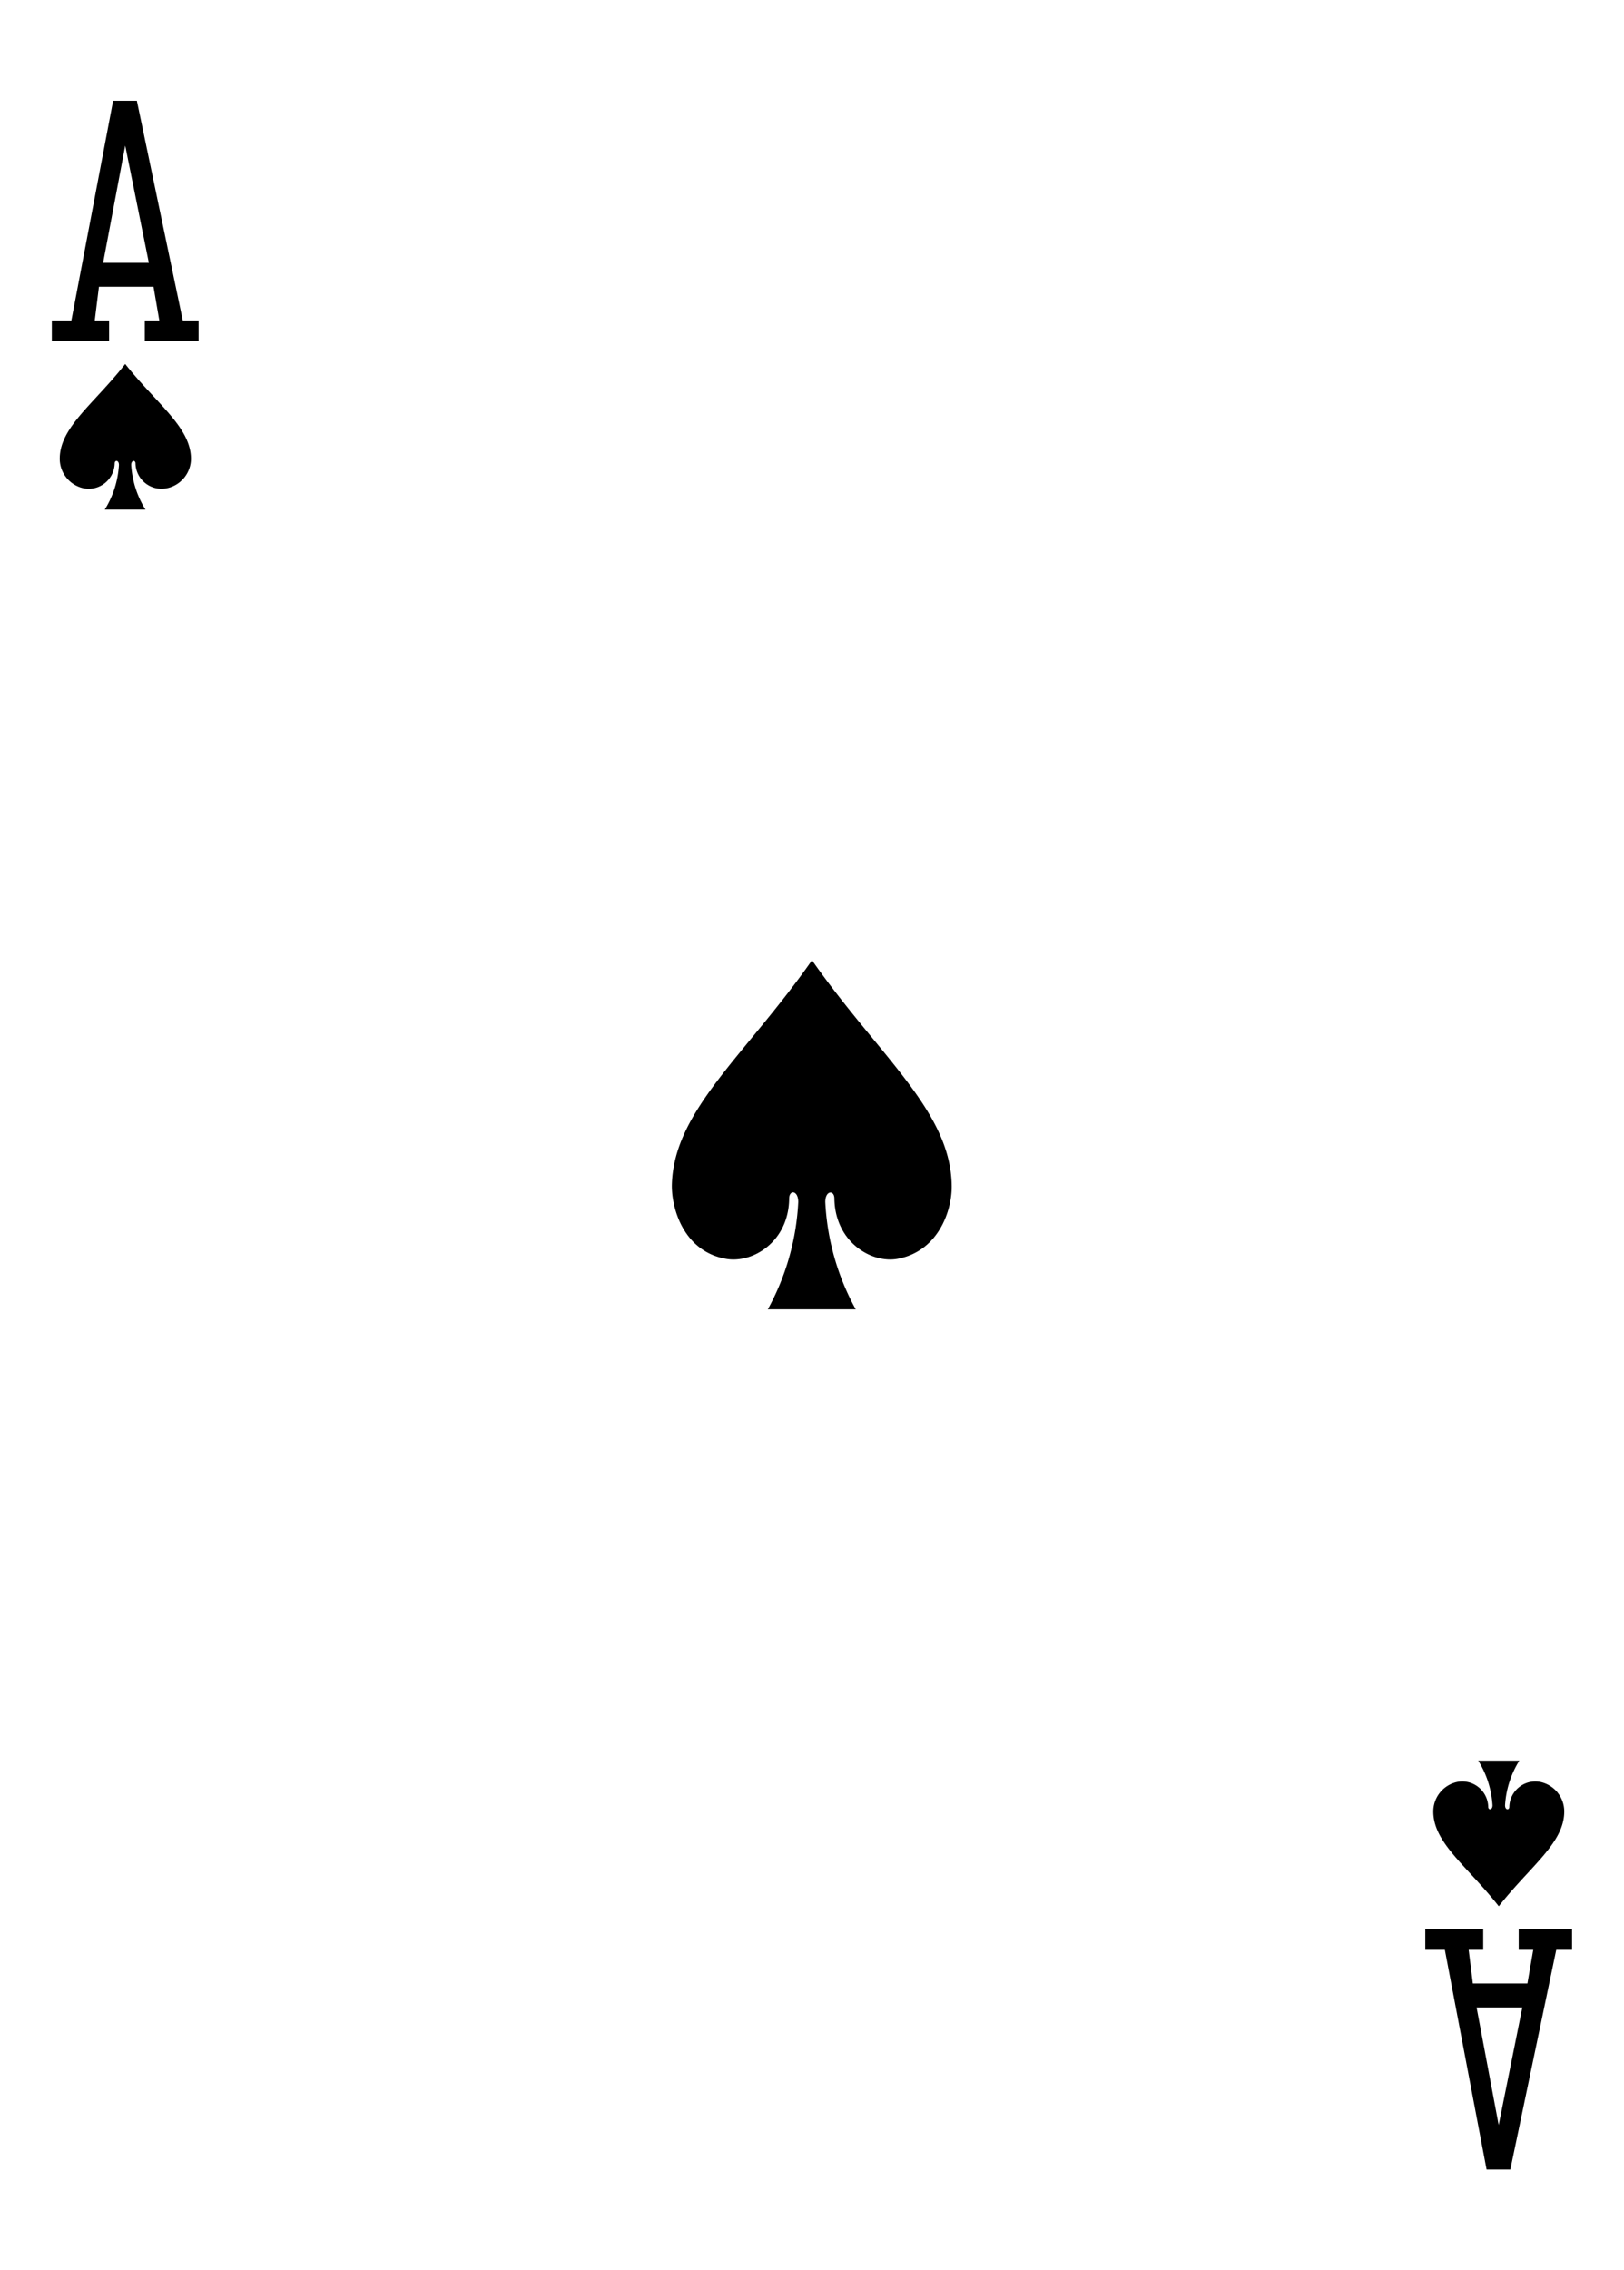 <svg xmlns="http://www.w3.org/2000/svg" viewBox="0 0 178.58 249.45">
  <title>S1</title>
  <path d="M13.77,40c-3.45,4.39-7.14,6.91-7.2,10.33a3.32,3.32,0,0,0,2.76,3.35,2.86,2.86,0,0,0,3.28-2.75c0-.4.47-.39.47.16A10.45,10.45,0,0,1,11.52,56H16a10.45,10.45,0,0,1-1.57-4.91c0-.55.47-.56.47-.16a2.86,2.86,0,0,0,3.28,2.75A3.32,3.32,0,0,0,21,50.31C20.91,46.89,17.22,44.36,13.77,40Z"/>
  <path d="M164.81,209.47c-3.45-4.39-7.14-6.91-7.2-10.33a3.32,3.32,0,0,1,2.76-3.35,2.86,2.86,0,0,1,3.28,2.75c0,.4.47.39.47-.16a10.45,10.45,0,0,0-1.57-4.91h4.52a10.45,10.45,0,0,0-1.57,4.91c0,.55.47.56.47.16a2.86,2.86,0,0,1,3.28-2.75,3.32,3.32,0,0,1,2.76,3.35c-.06,3.42-3.75,5.95-7.2,10.33Z"/>
  <path d="M89.29,105.52C81.91,116.05,74,122.11,73.88,130.32c0,2.66,1.39,7.18,5.9,8,2.92.56,6.94-1.81,7-6.61,0-1,1-.93,1,.38a27.26,27.26,0,0,1-3.35,11.79h9.67a27.26,27.26,0,0,1-3.35-11.79c0-1.31,1-1.34,1-.38.08,4.8,4.11,7.17,7,6.61,4.5-.87,5.94-5.38,5.9-8C104.57,122.11,96.67,116.05,89.29,105.52Z"/>
  <path d="M5.7,37.47V35.21H7.85l4.59-24.14h2.61l5.05,24.14h1.74v2.26H15.92V35.21h1.6l-.64-3.7h-6l-.46,3.7H12v2.26Zm10.67-8.59L13.77,16,11.34,28.88Z"/>
  <path d="M156.73,212v2.26h2.15l4.59,24.14h2.61l5.05-24.14h1.74V212H167v2.26h1.6l-.64,3.7h-6l-.46-3.7h1.6V212Zm10.67,8.59-2.6,12.92-2.43-12.92Z"/>
</svg>
